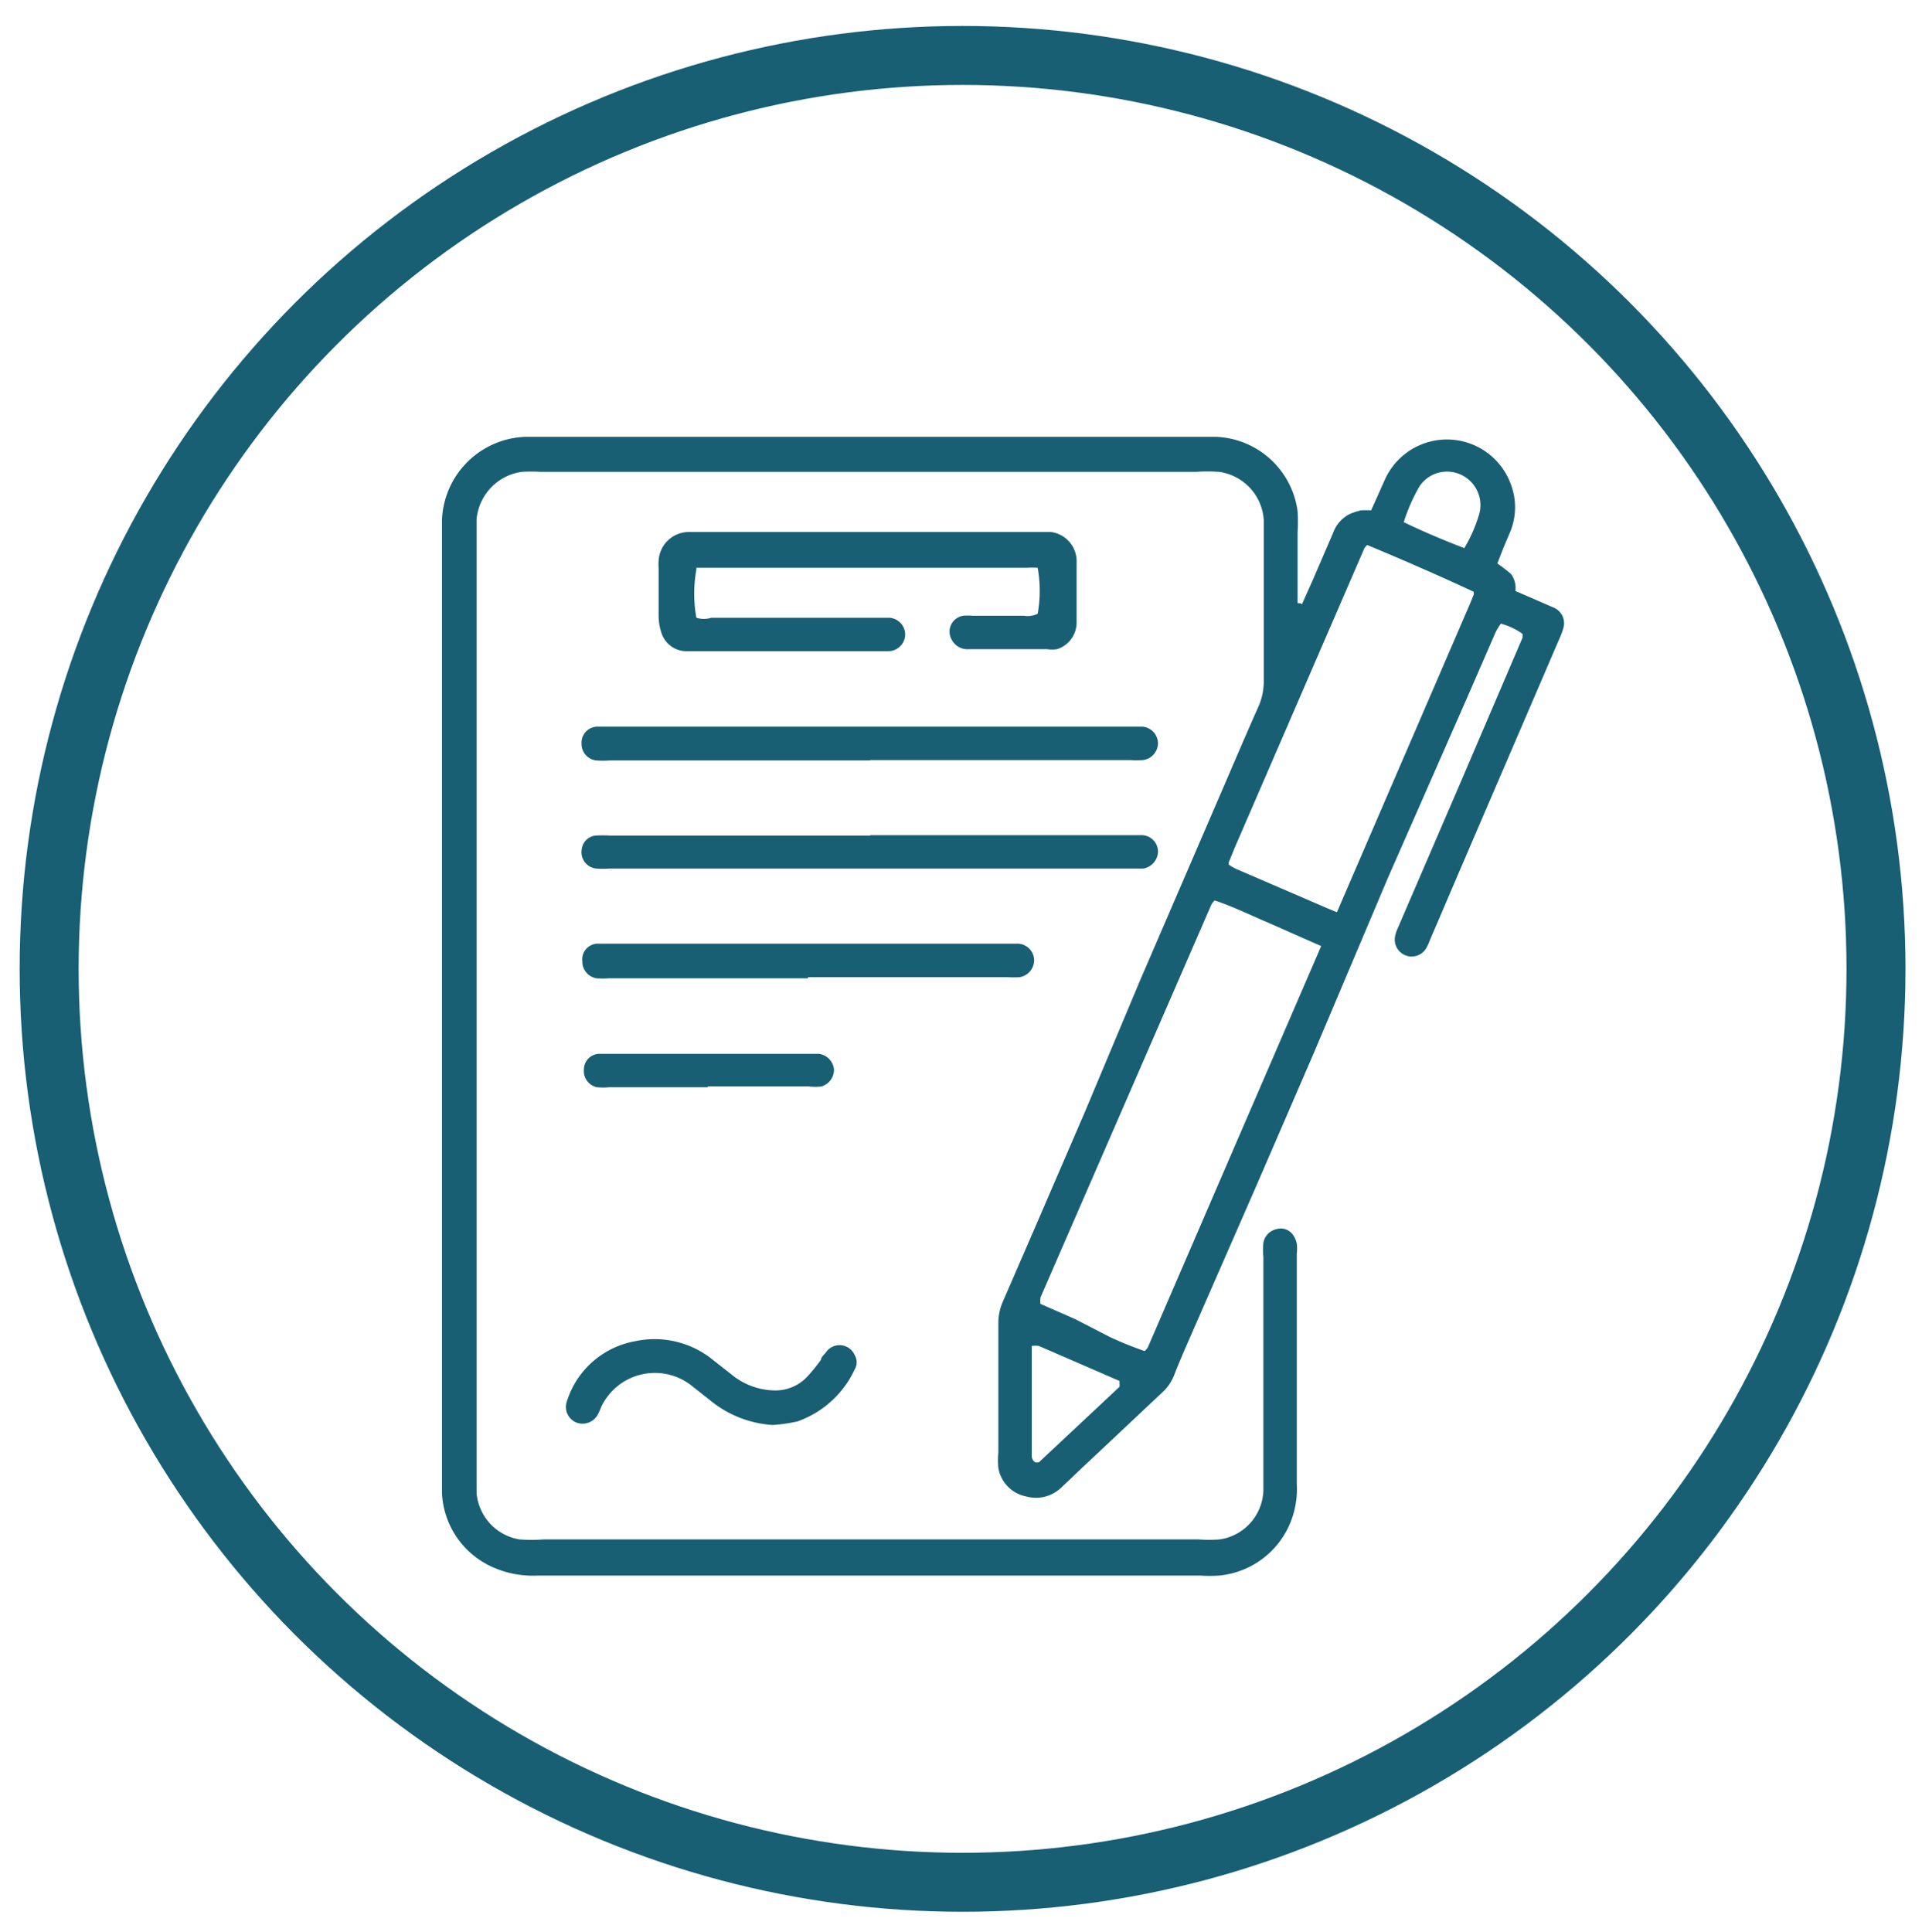 <svg id="Layer_1" data-name="Layer 1" xmlns="http://www.w3.org/2000/svg" viewBox="0 0 48.88 49.13"><defs><style>.cls-1{fill:none;stroke:#185f74;stroke-miterlimit:10;stroke-width:1.5px;}.cls-2{fill:#185f74;}</style></defs><title>icono3-01-01</title><circle class="cls-1" cx="24.48" cy="24.64" r="23.23"/><path class="cls-2" d="M33.11,15.37l0.29-.65,0.5-1.16a0.87,0.87,0,0,1,.41-0.48,1.59,1.59,0,0,1,.3-0.1,1.9,1.9,0,0,1,.26,0l0.34-.76a1.73,1.73,0,0,1,3.2.06,1.65,1.65,0,0,1,0,1.24l-0.17.4-0.16.41a4.11,4.11,0,0,1,.35.27,0.61,0.61,0,0,1,.11.43l0.69,0.3,0.3,0.13a0.43,0.43,0,0,1,.23.51,1.65,1.65,0,0,1-.1.27l-2.58,6-0.71,1.66a1.7,1.7,0,0,1-.09.2,0.43,0.43,0,0,1-.8-0.29,0.93,0.93,0,0,1,.07-0.21l1.59-3.69,1.58-3.69a0.59,0.59,0,0,0,0-.1,1.73,1.73,0,0,0-.55-0.26,1.57,1.57,0,0,0-.13.21L37.3,17.77l-2,4.55L33.4,26.81l-1.45,3.35L30.27,34c-0.14.32-.28,0.64-0.42,1a1.16,1.16,0,0,1-.29.41l-1.87,1.76c-0.24.22-.47,0.45-0.71,0.67a0.92,0.92,0,0,1-.87.22,0.89,0.89,0,0,1-.72-0.73,2.07,2.07,0,0,1,0-.39c0-1.1,0-2.2,0-3.29a1.36,1.36,0,0,1,.12-0.56l0.82-1.89,1.26-2.92L29,24.92l1.92-4.45c0.36-.83.71-1.66,1.08-2.49a1.58,1.58,0,0,0,.14-0.66c0-1.27,0-2.53,0-3.8,0-.1,0-0.19,0-0.29A1.32,1.32,0,0,0,31,12a4.26,4.26,0,0,0-.58,0H13.74a3.76,3.76,0,0,0-.47,0,1.34,1.34,0,0,0-1.15,1.21c0,0.1,0,.19,0,0.29q0,12.09,0,24.18c0,0.1,0,.19,0,0.29a1.31,1.31,0,0,0,1.09,1.18,4,4,0,0,0,.61,0H30.48a3.58,3.58,0,0,0,.54,0,1.3,1.3,0,0,0,1.11-1.24c0-.12,0-0.24,0-0.36q0-2.79,0-5.58a1.81,1.81,0,0,1,0-.36,0.43,0.43,0,0,1,.33-0.35,0.38,0.38,0,0,1,.42.14,0.59,0.59,0,0,1,.1.23,1.11,1.11,0,0,1,0,.25q0,2.93,0,5.86a2.28,2.28,0,0,1-.17,1A2.18,2.18,0,0,1,31,40.07a3.53,3.53,0,0,1-.47,0H13.67a2.51,2.51,0,0,1-1.13-.21,2.17,2.17,0,0,1-1.3-1.9c0-.14,0-0.29,0-0.43q0-11.95,0-23.89c0-.13,0-0.27,0-0.4a2.2,2.2,0,0,1,2.11-2.13H30.94A2.18,2.18,0,0,1,33,13a4.37,4.37,0,0,1,0,.54c0,0.51,0,1,0,1.52,0,0.09,0,.19,0,0.28h0.07Zm0.49,8.69-1.36-.6c-0.45-.19-0.89-0.41-1.35-0.56a0.51,0.51,0,0,0-.08.1L26.46,33a0.83,0.83,0,0,0,0,.16l0.89,0.39L28.22,34a9.09,9.09,0,0,0,.89.36,0.47,0.47,0,0,0,.08-0.09Zm1.17-10.2a0.5,0.5,0,0,0-.07.08L31.47,21.4c-0.08.18-.15,0.36-0.22,0.53a0.09,0.09,0,0,0,0,0l0,0.06a1.64,1.64,0,0,0,.19.11l2.32,1L34,23.2l3.4-7.88,0.08-.2a0.07,0.07,0,0,0,0,0l0-.07C36.58,14.63,35.68,14.24,34.77,13.86ZM26.33,37.19a0.27,0.27,0,0,0,.09,0l2.05-1.92a0.28,0.28,0,0,0,0-.09,0.21,0.21,0,0,0,0-.06l-2.05-.89a0.65,0.65,0,0,0-.18,0c0,0.12,0,.21,0,0.31q0,0.74,0,1.48c0,0.34,0,.67,0,1A0.19,0.19,0,0,0,26.33,37.19ZM37.24,13.94a3.73,3.73,0,0,0,.38-0.87,0.85,0.85,0,0,0-.47-1,0.84,0.84,0,0,0-1.05.3,4.52,4.52,0,0,0-.4.91C36.22,13.53,36.72,13.74,37.24,13.94Z"/><path class="cls-2" d="M17.71,14.49a3.43,3.43,0,0,0,0,1.22,0.63,0.63,0,0,0,.38,0h4.52a0.43,0.43,0,0,1,.41.42,0.43,0.43,0,0,1-.41.43H17.77l-0.36,0a0.67,0.67,0,0,1-.59-0.47,1.36,1.36,0,0,1-.07-0.42c0-.41,0-0.82,0-1.23a1.1,1.1,0,0,1,0-.18,0.77,0.77,0,0,1,.76-0.73h8.79l0.43,0a0.75,0.75,0,0,1,.65.71c0,0.28,0,.55,0,0.83s0,0.51,0,.76a0.71,0.71,0,0,1-.5.68,0.88,0.88,0,0,1-.25,0h-2a0.45,0.45,0,0,1-.42-0.23,0.41,0.41,0,0,1,.28-0.62,1.38,1.38,0,0,1,.25,0l1.3,0a0.61,0.61,0,0,0,.35-0.05,3.32,3.32,0,0,0,0-1.17,2.25,2.25,0,0,0-.27,0H17.71Z"/><path class="cls-2" d="M22.14,21.24h6.91a0.42,0.42,0,0,1,.4.43,0.45,0.45,0,0,1-.38.42H15.5a2.39,2.39,0,0,1-.33,0,0.42,0.42,0,0,1-.37-0.52,0.39,0.39,0,0,1,.35-0.32,3,3,0,0,1,.36,0h6.62Z"/><path class="cls-2" d="M22.13,19.34H15.5a2.43,2.43,0,0,1-.33,0,0.42,0.42,0,0,1-.38-0.42,0.41,0.41,0,0,1,.39-0.44H29.05a0.43,0.43,0,0,1,.4.43,0.44,0.44,0,0,1-.38.42,2.3,2.3,0,0,1-.33,0H22.13Z"/><path class="cls-2" d="M20.55,24.88H15.49a2.24,2.24,0,0,1-.32,0,0.43,0.43,0,0,1-.36-0.43A0.4,0.4,0,0,1,15.17,24H25.91a0.43,0.43,0,0,1,.39.41,0.44,0.44,0,0,1-.36.44,2,2,0,0,1-.32,0H20.55Z"/><path class="cls-2" d="M19.66,36.24a2.76,2.76,0,0,1-1.54-.58l-0.57-.45a1.51,1.51,0,0,0-2.26.57,1.68,1.68,0,0,1-.09.2,0.44,0.44,0,0,1-.56.19,0.43,0.43,0,0,1-.22-0.54,2.23,2.23,0,0,1,1.73-1.52,2.35,2.35,0,0,1,2,.49L18.66,35a1.76,1.76,0,0,0,1,.36A1.11,1.11,0,0,0,20.54,35a4.44,4.44,0,0,0,.34-0.42c0-.06.07-0.12,0.12-0.18a0.42,0.42,0,0,1,.74.07,0.35,0.35,0,0,1,0,.35,2.54,2.54,0,0,1-1.46,1.33A4.26,4.26,0,0,1,19.66,36.24Z"/><path class="cls-2" d="M18,27.65h-2.5a1.55,1.55,0,0,1-.32,0,0.42,0.42,0,0,1-.33-0.45,0.4,0.4,0,0,1,.39-0.4h5.57a0.44,0.44,0,0,1,.4.4,0.44,0.44,0,0,1-.32.43,1.3,1.3,0,0,1-.32,0H18Z"/></svg>